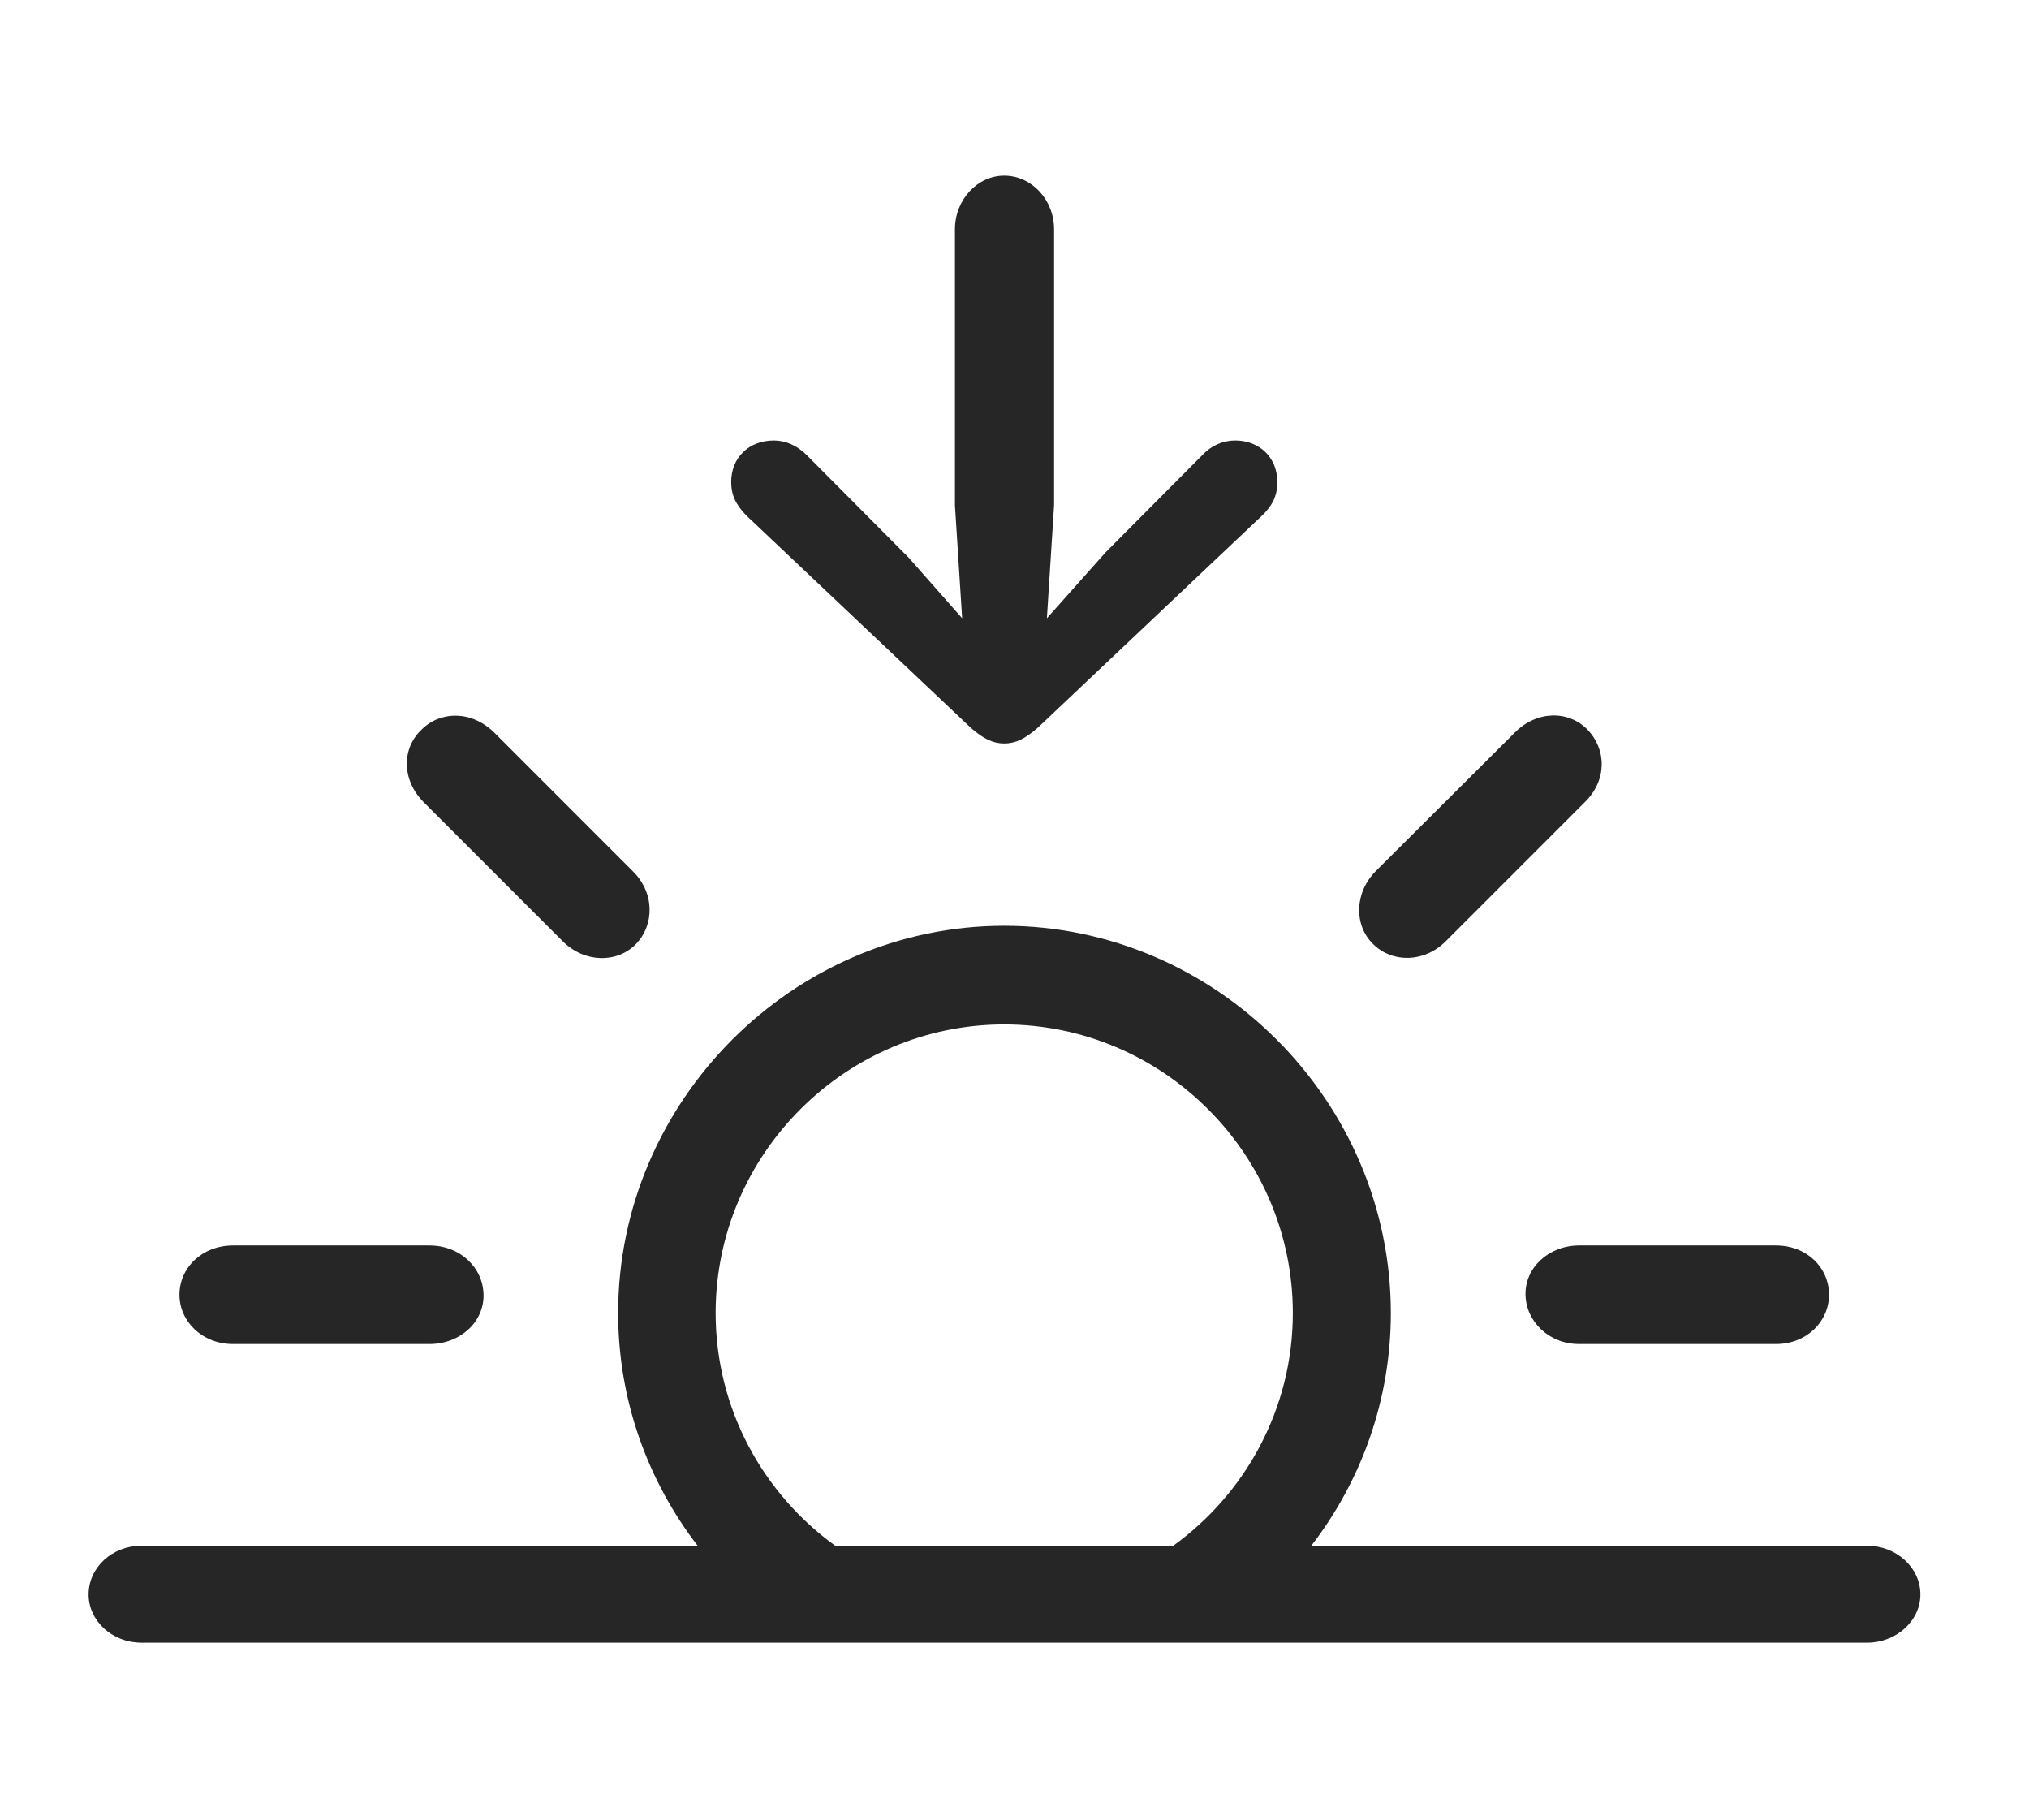 <?xml version="1.0" encoding="UTF-8"?>
<!--Generator: Apple Native CoreSVG 326-->
<!DOCTYPE svg
PUBLIC "-//W3C//DTD SVG 1.1//EN"
       "http://www.w3.org/Graphics/SVG/1.1/DTD/svg11.dtd">
<svg version="1.1" xmlns="http://www.w3.org/2000/svg" xmlns:xlink="http://www.w3.org/1999/xlink" viewBox="0 0 35.772 32.08">
 <g>
  <rect height="32.08" opacity="0" width="35.772" x="0" y="0"/>
  <path d="M24.521 23.145C24.521 24.679 23.999 26.104 23.119 27.246L20.684 27.246C21.96 26.325 22.793 24.827 22.793 23.145C22.793 20.342 20.498 18.057 17.705 18.057C14.912 18.057 12.617 20.342 12.617 23.145C12.617 24.827 13.45 26.325 14.726 27.246L12.3 27.246C11.421 26.104 10.898 24.679 10.898 23.145C10.898 19.404 13.984 16.318 17.705 16.318C21.436 16.318 24.521 19.404 24.521 23.145ZM8.525 22.822C8.535 23.291 8.125 23.691 7.568 23.691L4.111 23.691C3.564 23.691 3.164 23.291 3.164 22.822C3.164 22.344 3.564 21.953 4.111 21.953L7.568 21.953C8.115 21.953 8.516 22.344 8.525 22.822ZM32.246 22.822C32.246 23.291 31.855 23.691 31.309 23.691L27.842 23.691C27.305 23.691 26.904 23.291 26.895 22.822C26.885 22.344 27.305 21.953 27.842 21.953L31.309 21.953C31.855 21.953 32.246 22.344 32.246 22.822ZM8.711 12.91L11.152 15.352C11.543 15.732 11.543 16.299 11.211 16.641C10.879 16.982 10.303 16.973 9.922 16.592L7.471 14.141C7.08 13.75 7.08 13.193 7.432 12.861C7.764 12.529 8.311 12.52 8.711 12.91ZM27.988 12.861C28.32 13.203 28.34 13.75 27.939 14.141L25.488 16.592C25.107 16.973 24.541 16.973 24.209 16.641C23.867 16.309 23.877 15.732 24.258 15.352L26.709 12.91C27.1 12.52 27.656 12.52 27.988 12.861Z" fill="black" fill-opacity="0.85"/>
  <path d="M2.49 28.955L32.92 28.955C33.428 28.955 33.857 28.574 33.857 28.105C33.857 27.627 33.428 27.246 32.92 27.246L2.49 27.246C1.982 27.246 1.562 27.627 1.562 28.105C1.562 28.574 1.982 28.955 2.49 28.955Z" fill="black" fill-opacity="0.85"/>
  <path d="M17.705 3.096C17.236 3.096 16.836 3.516 16.836 4.043L16.836 8.906L16.963 10.898L16.025 9.834L14.219 8.018C14.053 7.852 13.848 7.764 13.643 7.764C13.203 7.764 12.891 8.066 12.891 8.496C12.891 8.73 12.979 8.906 13.164 9.092L17.119 12.832C17.344 13.027 17.51 13.105 17.705 13.105C17.9 13.105 18.066 13.027 18.291 12.832L22.246 9.092C22.441 8.906 22.52 8.73 22.52 8.496C22.52 8.066 22.207 7.764 21.777 7.764C21.562 7.764 21.357 7.852 21.201 8.018L19.492 9.736L18.457 10.898L18.584 8.906L18.584 4.043C18.584 3.516 18.184 3.096 17.705 3.096Z" fill="black" fill-opacity="0.85"/>
 </g>
</svg>
